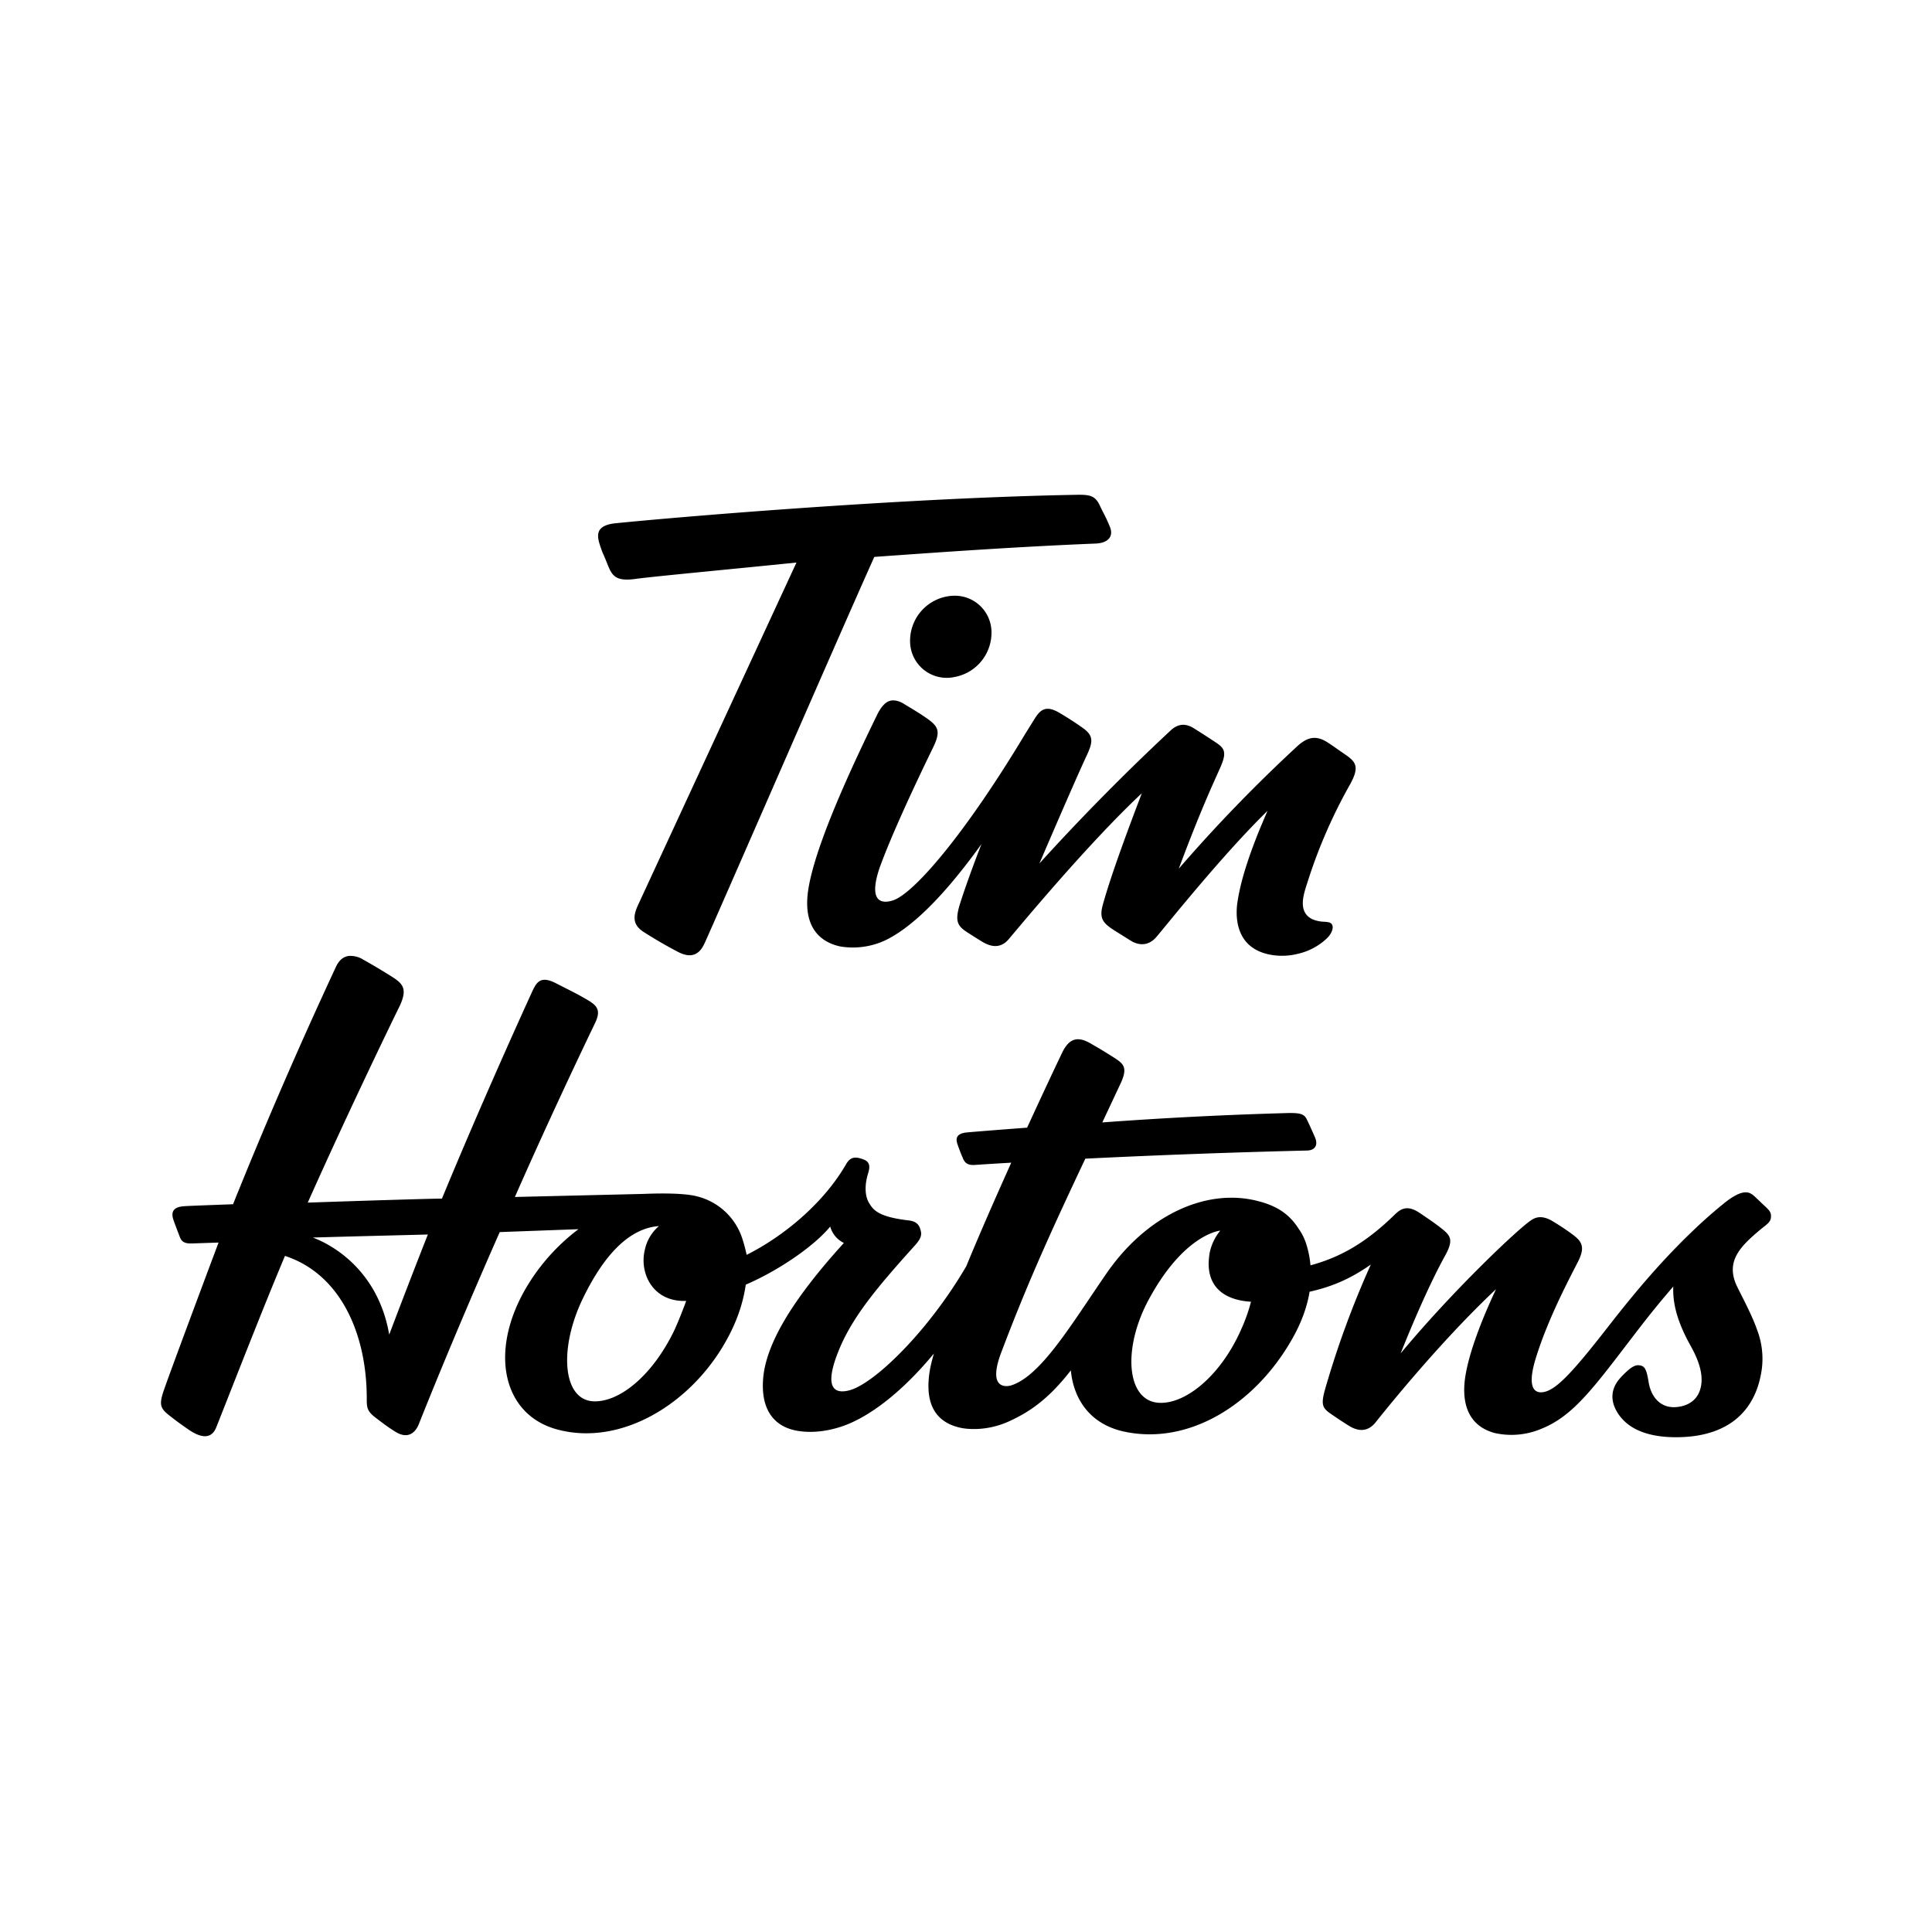<svg xmlns="http://www.w3.org/2000/svg" width="192" height="192" viewBox="0 0 192 192"><path d="M34.64 95.002c-.48.072-.896.368-1.216 1a479.499 479.499 0 0 0-10.264 23.673c-2.24.088-4.44.16-4.896.2-1.2.088-1.256.72-1.008 1.416.192.536.36.976.632 1.68.2.504.576.624 1.232.6l2.6-.088c-2.48 6.608-4.856 13.008-5.408 14.592-.56 1.6-.376 1.904.64 2.688.648.512 1.152.872 1.864 1.36 1.128.752 2.192.96 2.68-.288 2.344-5.92 4.696-11.976 6.824-17.024 5.504 1.792 8.152 7.728 8.128 14.256 0 .8.048 1.168.8 1.76.96.736 1.352 1.024 2.016 1.44 1.368.872 2.08-.032 2.36-.744 3.84-9.648 8.04-19.08 8.04-19.08l7.825-.288a19.999 19.999 0 0 0-5.144 5.728c-3.776 6.344-2.44 12.704 3.032 14.176 6.288 1.696 13.24-2.48 16.76-8.768 1.045-1.845 1.704-3.72 1.976-5.624 3.304-1.416 6.856-3.88 8.392-5.776a2.56 2.56 0 0 0 1.36 1.632c-5.312 5.848-7.8 10.2-8.032 13.584-.208 2.976 1.08 4.656 3.336 5.072 1.752.32 3.552-.056 4.88-.56 2.48-.96 5.56-3.24 8.76-7.104-.213.736-.357 1.35-.432 1.84-.32 2.152-.12 4.832 3.072 5.536.504.112 2.537.416 4.88-.664 1.889-.872 3.809-2.096 6.089-5.04.296 3.072 2.096 5.392 5.28 6.08 6.408 1.392 12.952-2.656 16.64-9.072.96-1.648 1.552-3.28 1.808-4.825 2.256-.504 4.08-1.296 6.088-2.704a92.01 92.01 0 0 0-4.6 12.576c-.368 1.416-.176 1.712.656 2.288.712.488 1 .68 1.76 1.16.632.392 1.704.824 2.64-.32.96-1.2 6.352-7.96 11.984-13.256-1.84 3.929-2.856 7-3.104 9.057-.2 1.72-.032 4.424 2.968 5.24a7.6 7.6 0 0 0 4.592-.4c3.336-1.312 5.384-4.304 9.736-9.96a92.988 92.988 0 0 1 3.424-4.2c-.08 1.8.48 3.672 1.728 5.904.968 1.728 1.304 3.152.944 4.328-.488 1.624-2.12 1.752-2.576 1.76-1.336.024-2.296-.936-2.552-2.512-.208-1.28-.376-1.624-1.008-1.656-.235-.016-.517.1-.848.352-.409.33-.784.7-1.12 1.104-.864 1.104-.72 2.224-.176 3.152 1.104 1.896 3.4 2.592 6.136 2.544 4.872-.08 7.696-2.528 8.272-6.8a8.001 8.001 0 0 0-.456-3.825c-.52-1.536-1.648-3.584-2.032-4.408-1.173-2.5.434-4.001 2.4-5.648.728-.576 1.04-.76.992-1.392-.024-.384-.296-.6-.816-1.088l-.696-.664c-.464-.44-.704-.528-1.104-.504-.56.04-1.28.48-1.92.984a48.009 48.009 0 0 0-2.952 2.576c-3.168 3-5.808 6.08-8.776 9.897-3.4 4.368-4.944 5.984-6.12 6.336-.864.256-2 .024-1-3.264 1.248-4.096 3.56-8.345 4.24-9.705.704-1.424.352-1.968-.632-2.688a23.998 23.998 0 0 0-1.896-1.256c-1.16-.712-1.824-.344-2.184-.096-1.368.928-7.76 6.977-12.944 13.216 2.32-5.808 3.872-8.72 4.4-9.68.96-1.712.496-2.08-.48-2.848-.72-.552-1.208-.872-1.984-1.4-1.224-.84-1.88-.48-2.496.112-2.88 2.824-5.448 4.272-8.4 5.064a9.62 9.62 0 0 0-.44-2.176 5.6 5.6 0 0 0-.76-1.496c-.984-1.528-2.288-2.296-4.176-2.752-5.048-1.232-10.944 1.448-14.96 7.32-3.52 5.12-6.472 10.104-9.416 11.04-.224.072-2.449.624-.984-3.264 2.752-7.28 5.152-12.456 8.36-19.272 7.346-.36 14.696-.63 22.048-.808.832-.024 1.08-.592.784-1.288a47.917 47.917 0 0 0-.76-1.68c-.272-.6-.512-.768-1.824-.76-6.193.168-12.382.48-18.56.936l1.832-3.904c.712-1.544.288-1.92-.64-2.52-.992-.624-1.2-.76-2.4-1.448-1.288-.744-2.12-.432-2.776.928-.48.992-1.824 3.84-3.489 7.464-3.312.248-5.64.44-5.968.472-1.128.104-1.128.656-.952 1.176.184.52.328.912.496 1.288.16.384.336.832 1.224.768.264-.016 1.536-.104 3.624-.224-1.488 3.312-3.088 6.936-4.464 10.28-3.848 6.6-9.272 11.792-11.688 12.36-.88.208-2.696.368-1.08-3.76 1.336-3.416 3.76-6.336 7.665-10.664.744-.824.664-1.184.512-1.656-.152-.472-.472-.744-1.152-.824-2.977-.344-3.505-1.024-3.92-1.728-.457-.752-.433-1.88-.097-2.952.136-.464.288-1.088-.416-1.36-.88-.344-1.36-.272-1.784.472-2.12 3.672-5.92 7-9.872 8.992a16.001 16.001 0 0 0-.44-1.64 6.32 6.32 0 0 0-4.504-4.176c-1.48-.392-4.552-.272-5.312-.24l-12.776.304c3.872-8.8 7.64-16.6 7.944-17.232.624-1.28.288-1.752-.72-2.344-1.08-.64-1.448-.792-3.16-1.672-1.536-.784-1.92-.064-2.336.816-.632 1.384-4.896 10.72-8.976 20.592-2.312.032-10.976.32-13.336.4 4.24-9.52 8.96-19.2 9.12-19.504.8-1.704.376-2.224-.728-2.928a63.93 63.93 0 0 0-2.872-1.712 2.4 2.4 0 0 0-1.472-.368zm30.841 26.849a4.24 4.24 0 0 0-1.4 2.36c-.56 2.296.776 5.2 4.112 5.072-.24.672-.848 2.224-1.2 2.96-2.16 4.464-5.448 7.144-8.04 7.016-3.064-.16-3.44-5.32-.976-10.328 1.576-3.216 3.976-6.728 7.352-7.072zm55.785.448a5.12 5.12 0 0 0-1.04 2.152c-.624 3.464 1.52 4.768 4.096 4.912-.24.928-.544 1.8-1.032 2.88-2.024 4.504-5.456 7.28-8.072 7.168-3.28-.136-3.696-5.384-1.056-10.264 3.52-6.52 7.08-6.848 7.104-6.848m-78.746.384a759.85 759.85 0 0 0-3.84 9.952c-1.024-5.968-5.12-8.72-7.592-9.648 3.6-.112 9.768-.256 11.432-.304m64.225-73.506c-17.712.328-40.705 2.32-45.561 2.824-2.224.224-1.84 1.4-1.432 2.56.224.64.104.232.512 1.248.512 1.264.712 2.032 2.912 1.72 1.736-.24 9.808-.992 15.976-1.624l-15.68 33.897c-.408.88-.864 1.968.52 2.833a45.256 45.256 0 0 0 3.304 1.92c1.432.776 2.232.288 2.736-.84 1.2-2.625 13.808-31.618 16.856-38.37 7.16-.512 14.48-1.024 22.032-1.328 1.048-.048 1.84-.6 1.36-1.712-.464-1.12-.528-1.096-.984-2.072-.496-1.048-1.064-1.088-2.552-1.056m-11.92 10.024a4.48 4.48 0 0 0-4.376 4.705 3.64 3.64 0 0 0 4.36 3.384 4.48 4.48 0 0 0 3.72-4.648 3.64 3.64 0 0 0-3.704-3.44m-6.08 10.4c-.64.015-1.128.52-1.6 1.48-1.696 3.504-6.016 12.367-6.8 17.215-.6 3.665 1 5.28 3.12 5.753 1.503.26 3.05.062 4.44-.568 2.256-1.056 5.4-3.705 9.632-9.6-.816 2.095-1.68 4.487-2.152 6-.52 1.72-.216 2.16.824 2.824.472.296.696.448 1.36.856.696.424 1.76.864 2.688-.24 1.24-1.464 7.937-9.553 13.216-14.488-1.208 3.168-3.016 7.976-3.864 11.04-.376 1.36-.056 1.816 1.088 2.56l1.712 1.072c.4.24 1.52.768 2.52-.4.96-1.12 6.529-8.129 11.04-12.528-1.696 3.856-2.664 6.832-2.992 9.08-.112.76-.6 4.64 3.488 5.256a6.4 6.4 0 0 0 2.528-.128 6.16 6.16 0 0 0 2.84-1.504c.457-.424.657-.936.6-1.232-.071-.384-.383-.416-.84-.448-.413-.01-.82-.1-1.2-.264-1.512-.768-.784-2.616-.432-3.736a51.202 51.202 0 0 1 4.233-9.696c.944-1.736.536-2.208-.536-2.944-.912-.624-1.096-.776-1.712-1.176-1.224-.792-2.08-.48-3.025.376a151.987 151.987 0 0 0-11.776 12.168c2.144-5.729 3.313-8.225 4.097-9.985.68-1.52.504-1.944-.352-2.52a91 91 0 0 0-2.256-1.456c-.912-.568-1.648-.368-2.272.2a223.992 223.992 0 0 0-13.064 13.24c2.144-5 4.016-9.28 4.68-10.688.632-1.344.744-1.984-.344-2.76a31.997 31.997 0 0 0-2.32-1.504c-1.416-.848-1.952-.28-2.504.592l-.936 1.504c-6.137 10.216-11.12 15.864-13.112 16.52-.848.28-1.256.08-1.456-.104-.72-.68-.08-2.632.216-3.416 1.04-2.824 3.088-7.32 5.192-11.632.8-1.64.552-2.112-.584-2.92-.72-.504-1.376-.896-2.232-1.408a2.4 2.4 0 0 0-.864-.368z"/></svg>